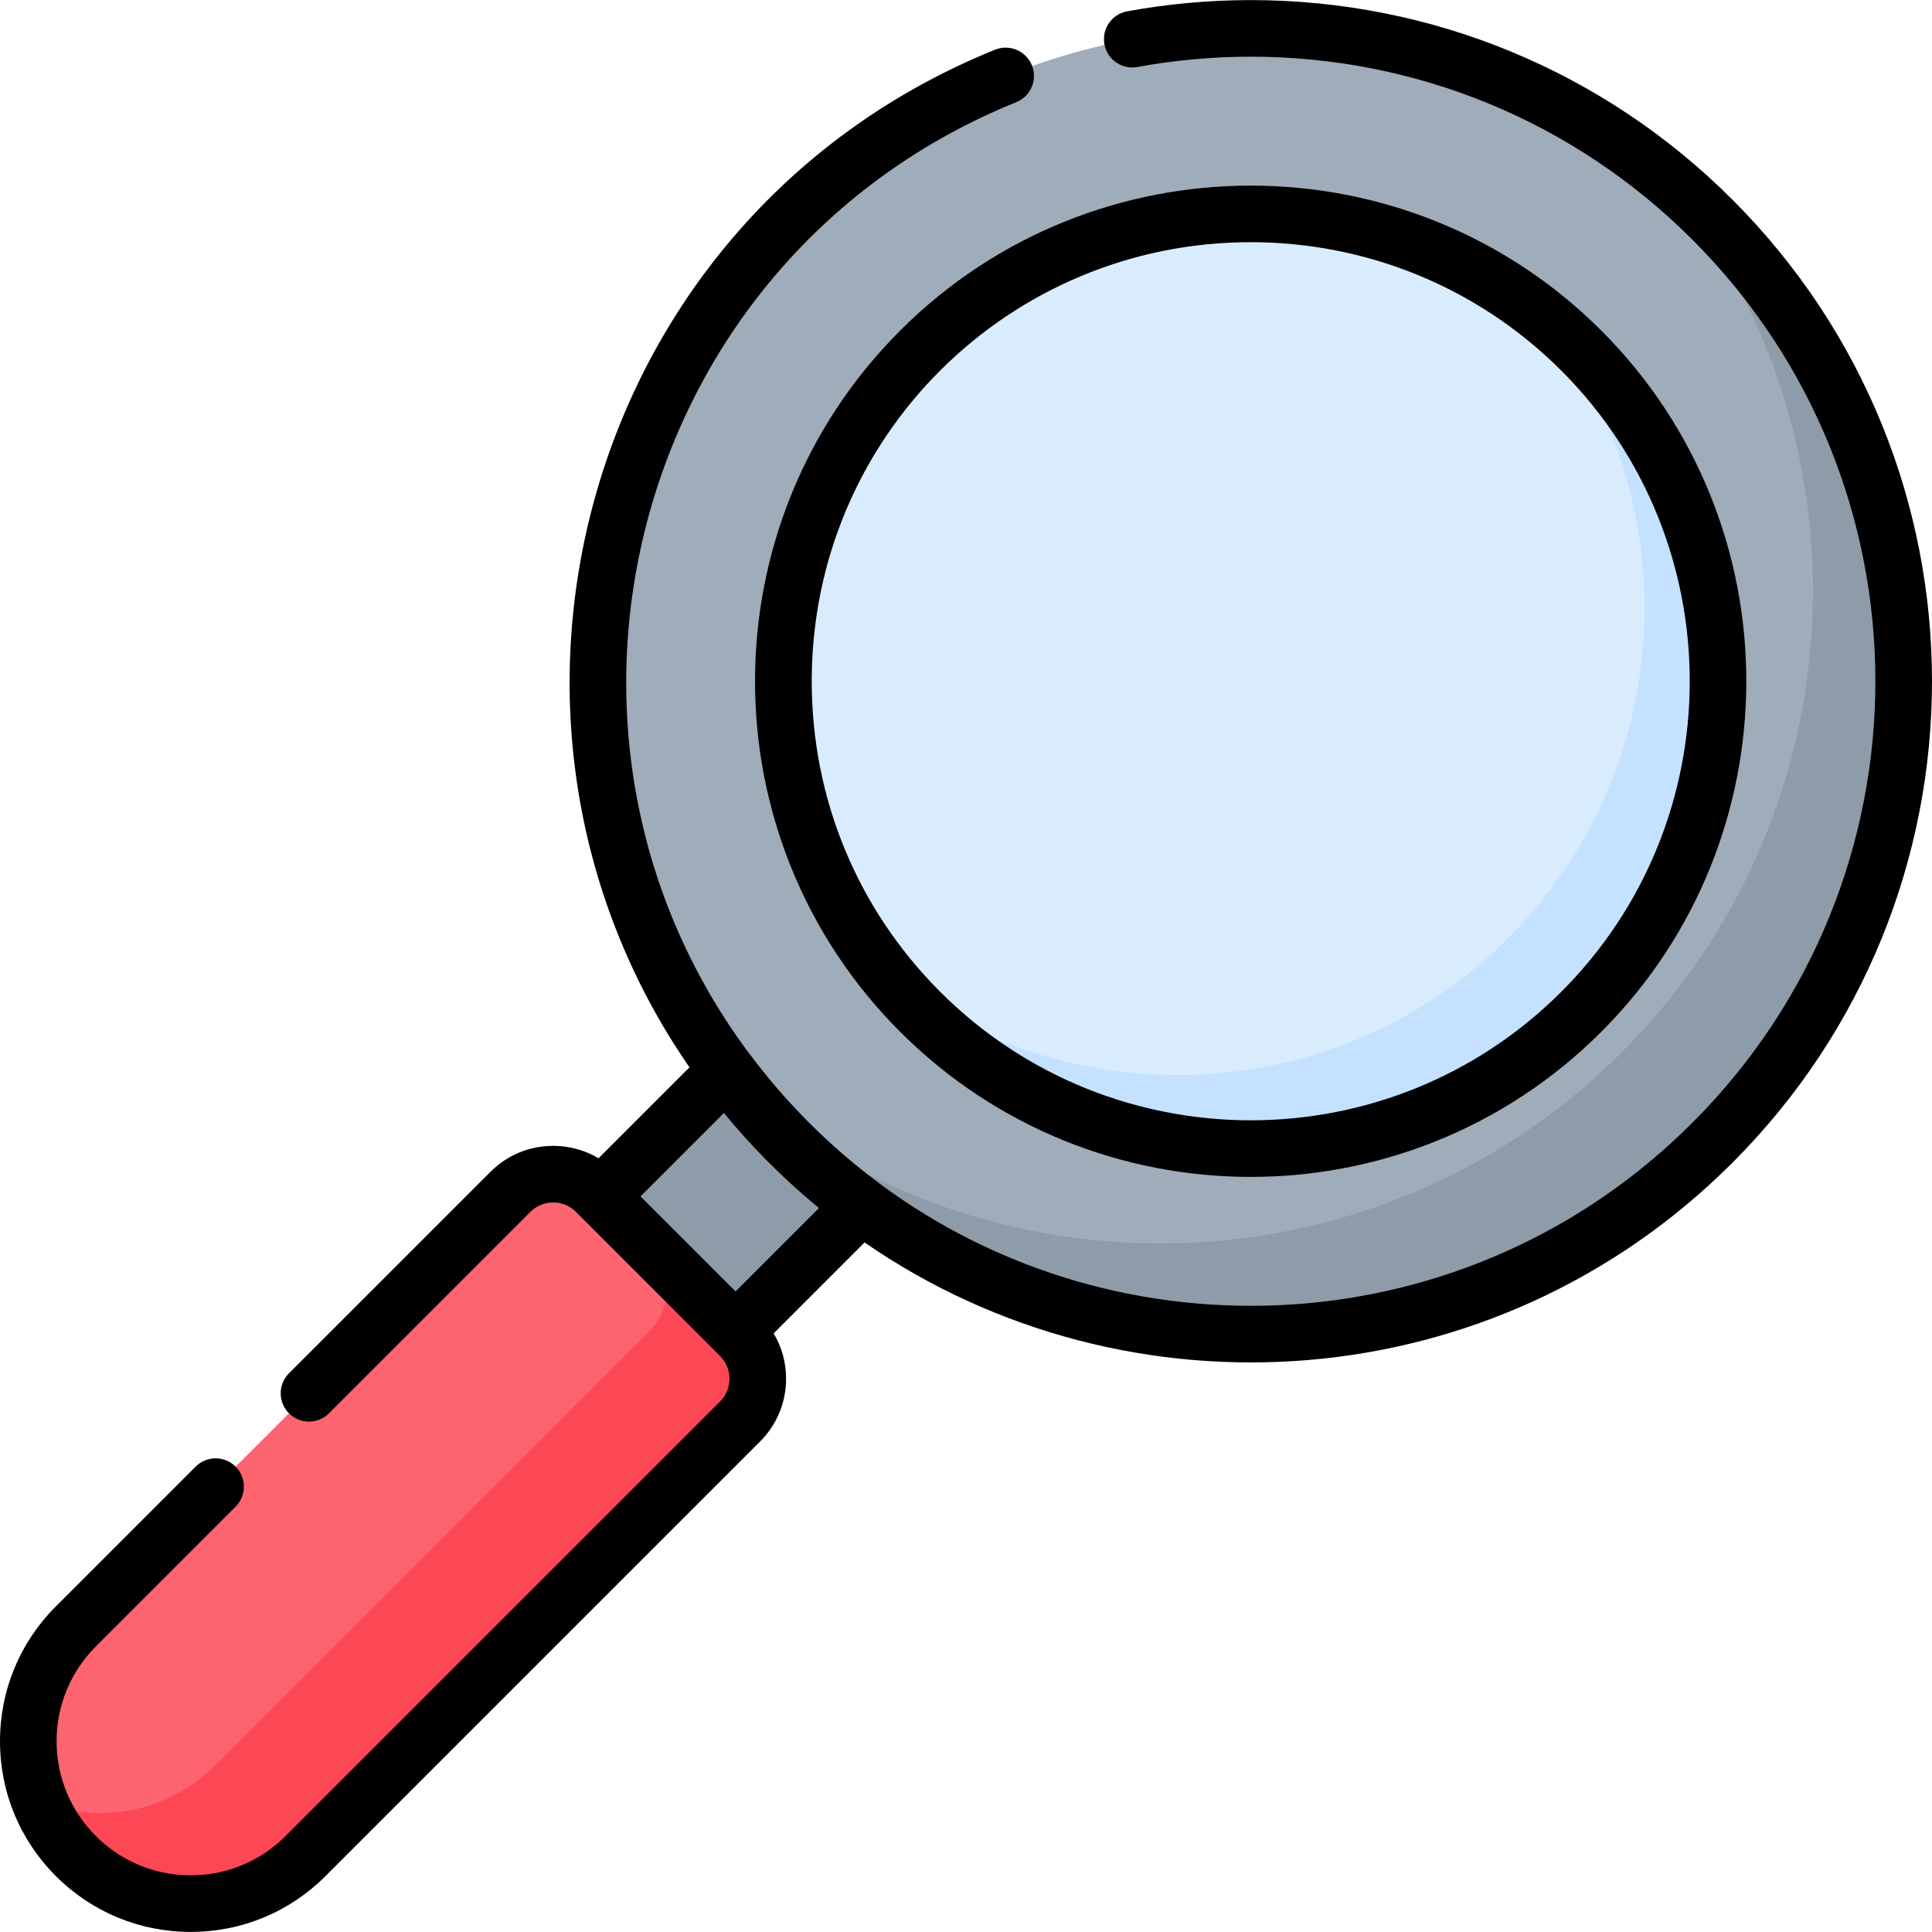 <svg id="Capa_1" enable-background="new 0 0 512.042 512.042" height="512" viewBox="0 0 512.042 512.042" width="512" xmlns="http://www.w3.org/2000/svg"><g><g id="_x34_3_search"><path d="m149.252 264.667h50.634v145.57h-50.634z" fill="#8d9ca8" transform="matrix(.707 .707 -.707 .707 289.745 -24.602)"/><path d="m20.106 491.915c-16.808-16.808-16.808-44.059 0-60.866l115.169-115.169c6.262-6.262 16.414-6.262 22.676 0l38.191 38.191c6.262 6.262 6.262 16.414 0 22.676l-115.169 115.168c-16.808 16.808-44.059 16.808-60.867 0z" fill="#fe646f"/><circle cx="331.484" cy="180.538" fill="#9facba" r="173.017"/><circle cx="331.484" cy="180.538" fill="#d8ecfe" r="123.907"/><path d="m453.825 58.197c-4.048-4.048-8.25-7.846-12.58-11.409 55.91 67.965 52.111 168.583-11.409 232.102s-164.138 67.318-232.102 11.409c3.563 4.331 7.361 8.533 11.409 12.58 67.567 67.567 177.116 67.567 244.683 0s67.566-177.115-.001-244.682z" fill="#8d9ca8"/><path d="m196.141 354.071-23.989-23.989c6.262 6.262 6.262 16.414 0 22.676l-115.168 115.169c-12.548 12.548-30.915 15.723-46.413 9.536 2.101 5.261 5.276 10.193 9.536 14.453 16.808 16.808 44.058 16.808 60.866 0l115.169-115.169c6.261-6.262 6.261-16.414-.001-22.676z" fill="#fd4755"/><path d="m419.099 92.923c-3.288-3.288-6.721-6.345-10.271-9.185 38.894 48.605 35.837 119.937-9.185 164.959-45.023 45.023-116.354 48.079-164.959 9.185 2.841 3.55 5.897 6.983 9.185 10.271 48.311 48.311 126.92 48.311 175.23 0 48.311-48.311 48.311-126.919 0-175.23z" fill="#c4e2ff"/></g><g><path d="m190.838 359.375c3.335 3.334 3.335 8.734 0 12.068l-115.169 115.17c-6.712 6.712-15.637 10.408-25.13 10.408s-18.417-3.696-25.13-10.408c-6.712-6.714-10.409-15.639-10.409-25.131 0-9.493 3.697-18.417 10.41-25.13l37.038-37.038c2.929-2.93 2.929-7.678 0-10.607-2.929-2.928-7.678-2.928-10.606 0l-37.038 37.038c-9.547 9.546-14.804 22.238-14.804 35.737s5.257 26.19 14.803 35.737c9.546 9.545 22.237 14.802 35.736 14.802 13.5 0 26.192-5.257 35.736-14.802l115.169-115.169c4.445-4.445 6.893-10.355 6.893-16.642 0-4.3-1.146-8.422-3.293-12.022l24.099-24.099c69.693 48.165 166.886 41.996 229.983-21.105 70.551-70.547 70.555-184.735.001-255.289-34.014-34.018-79.66-52.872-127.645-52.872-10.965.001-21.984 1.004-32.753 2.98-4.074.748-6.771 4.657-6.022 8.731s4.653 6.77 8.731 6.022c9.877-1.813 19.986-2.733 30.045-2.734 43.784 0 85.652 17.089 117.038 48.479 64.685 64.683 64.696 169.385 0 234.075-59.101 59.103-151.064 63.869-215.418 16.11-.092-.075-.178-.156-.274-.228-13.076-9.731-24.701-21.413-34.265-34.266-.072-.097-.154-.184-.231-.277-63.511-85.58-30.279-210.871 71.01-251.835 3.84-1.554 5.693-5.925 4.141-9.766-1.553-3.838-5.921-5.693-9.766-4.141-108.549 43.911-145.427 176.459-80.984 269.706l-24.1 24.1c-3.599-2.146-7.722-3.292-12.021-3.292-6.286 0-12.196 2.448-16.641 6.893l-53.382 53.381c-2.929 2.93-2.929 7.678 0 10.607 2.929 2.928 7.678 2.928 10.606 0l53.382-53.382c3.335-3.336 8.734-3.336 12.069 0zm4.11-17.104-25.197-25.197 22.1-22.1c7.292 8.866 15.706 17.39 25.197 25.198z"/><path d="m238.565 273.457c51.281 51.281 134.555 51.283 185.838 0 51.234-51.235 51.234-134.602 0-185.838-51.236-51.234-134.604-51.234-185.838 0-51.283 51.282-51.283 134.554 0 185.838zm92.919-209.271c29.809 0 59.618 11.347 82.312 34.04 45.387 45.387 45.387 119.237 0 164.623-45.419 45.421-119.203 45.421-164.624 0-21.949-21.948-34.037-51.181-34.037-82.312 0-64.787 52.358-116.351 116.349-116.351z"/></g></g></svg>